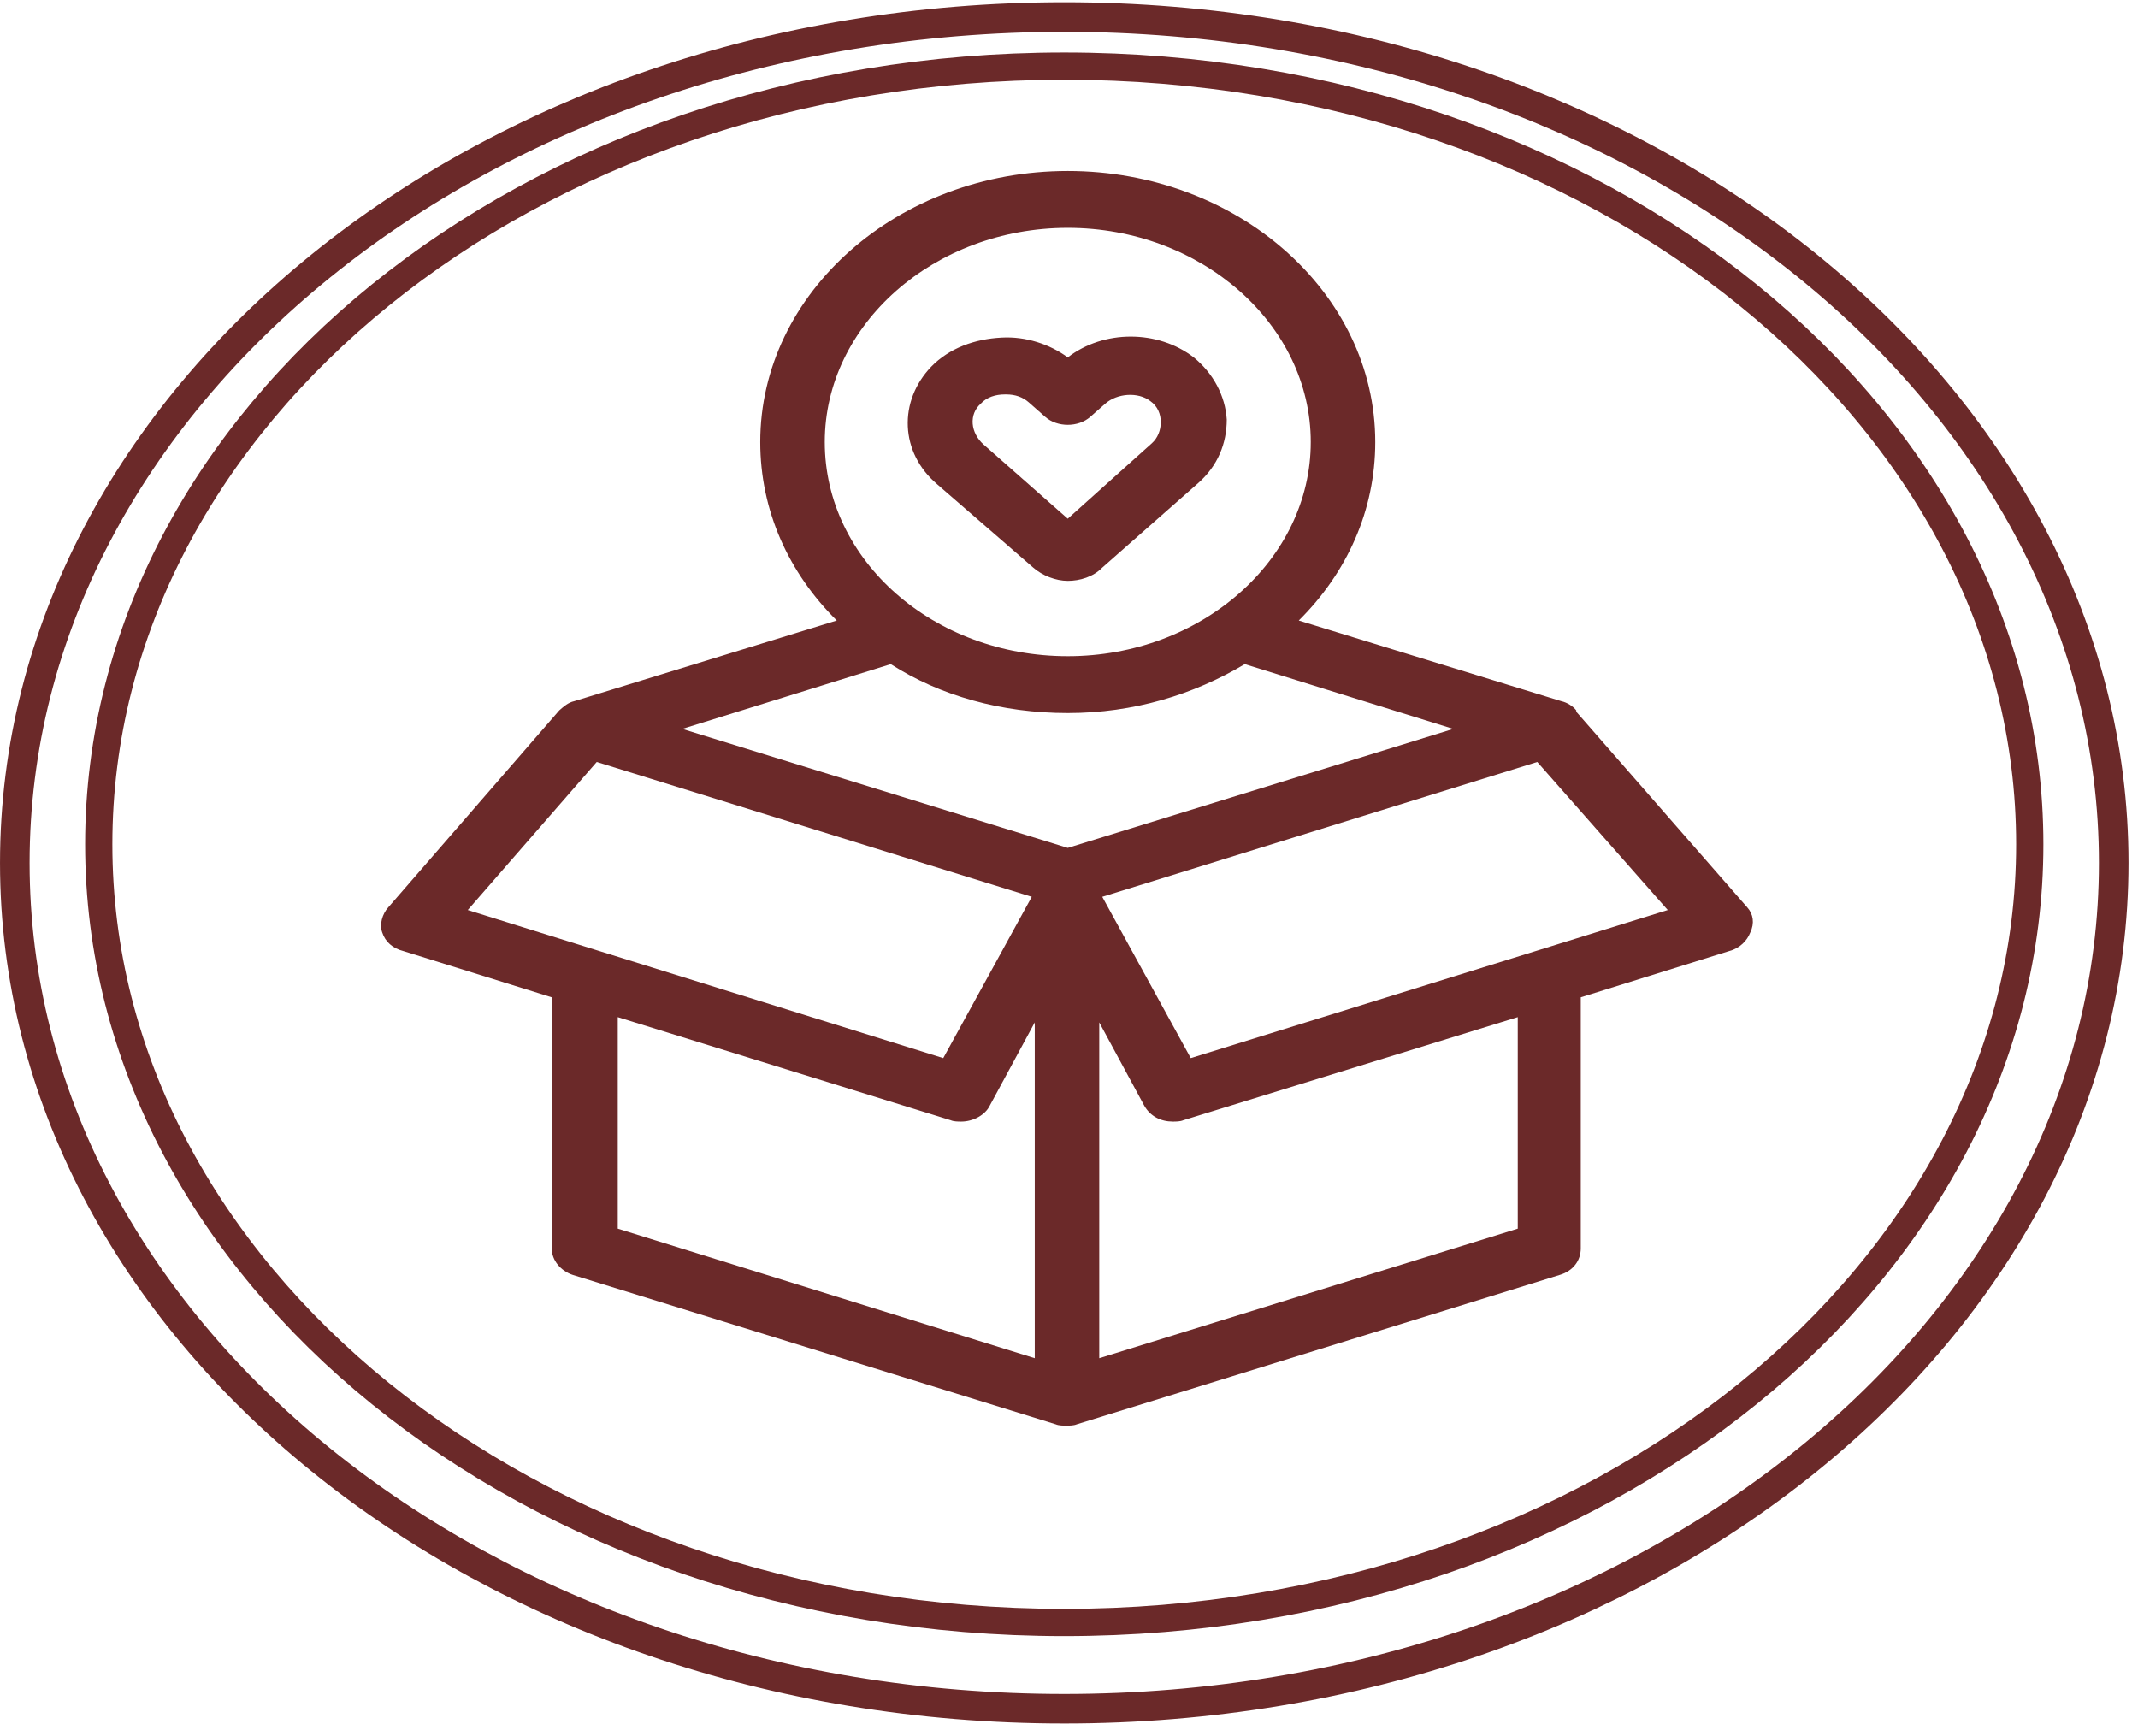 <svg width="117" height="95" viewBox="0 0 117 95" fill="none" xmlns="http://www.w3.org/2000/svg">
<path d="M111.077 46.205C111.077 69.585 87.577 88.791 58.24 88.791C28.904 88.791 5.404 69.585 5.404 46.205C5.404 22.825 28.904 3.619 58.24 3.619C87.577 3.619 111.077 22.825 111.077 46.205Z" stroke="#6B2929" stroke-width="1.49"/>
<path d="M115.671 47.222C115.671 72.635 90.128 93.511 58.24 93.511C26.353 93.511 0.81 72.635 0.81 47.222C0.81 21.809 26.353 0.933 58.24 0.933C90.128 0.933 115.671 21.809 115.671 47.222Z" stroke="#6B2929" stroke-width="1.619"/>
<path d="M95.618 49.658L86.26 38.95V38.877C86.096 38.66 85.767 38.443 85.439 38.371L71.074 33.958C73.701 31.353 75.26 27.953 75.26 24.19C75.26 16.015 67.708 9.358 58.432 9.358C49.156 9.358 41.604 16.015 41.604 24.19C41.604 27.953 43.164 31.353 45.791 33.958L31.425 38.371C31.097 38.443 30.851 38.66 30.604 38.877L21.246 49.658C20.918 50.02 20.754 50.598 20.918 51.032C21.082 51.539 21.492 51.901 22.067 52.045L30.194 54.578V68.324C30.194 68.975 30.686 69.554 31.343 69.771L57.775 77.947C57.94 78.019 58.186 78.019 58.35 78.019C58.514 78.019 58.76 78.019 58.925 77.947L85.357 69.771C86.096 69.554 86.506 68.975 86.506 68.324V54.578L94.633 52.045C95.208 51.901 95.618 51.467 95.782 51.032C96.028 50.526 95.946 50.02 95.618 49.658ZM45.134 24.19C45.134 17.751 51.126 12.47 58.432 12.47C65.738 12.47 71.73 17.751 71.73 24.19C71.73 30.63 65.738 35.911 58.432 35.911C51.126 35.911 45.134 30.702 45.134 24.19ZM25.597 49.803L32.656 41.699L56.462 49.079L51.619 57.906L25.597 49.803ZM56.626 74.329L33.806 67.239V55.663L52.029 61.306C52.193 61.379 52.44 61.379 52.604 61.379C53.261 61.379 53.917 61.017 54.163 60.51L56.626 55.952V74.329ZM58.432 46.402L37.335 39.89L48.746 36.345C51.455 38.082 54.82 39.022 58.432 39.022C62.044 39.022 65.328 38.009 68.118 36.345L79.529 39.89L58.432 46.402ZM83.058 67.239L60.156 74.329V55.952L62.619 60.51C62.947 61.089 63.522 61.379 64.178 61.379C64.342 61.379 64.589 61.379 64.753 61.306L83.058 55.663V67.239ZM65.163 57.906L60.32 49.079L84.126 41.699L91.267 49.803L65.163 57.906Z" fill="#6B2929"/>
<path d="M56.544 31.063C57.036 31.497 57.775 31.787 58.432 31.787C59.089 31.787 59.828 31.57 60.32 31.063L65.574 26.433C66.641 25.492 67.133 24.262 67.133 22.96C67.051 21.658 66.395 20.428 65.327 19.559C63.357 18.04 60.402 18.04 58.432 19.559C57.447 18.836 56.134 18.402 54.82 18.474C53.343 18.547 51.947 19.053 50.962 20.066C49.156 21.947 49.238 24.769 51.29 26.505L56.544 31.063ZM53.671 22.092C53.999 21.73 54.492 21.585 54.984 21.585C54.984 21.585 54.984 21.585 55.066 21.585C55.559 21.585 55.969 21.73 56.298 22.019L57.201 22.815C57.857 23.394 59.007 23.394 59.663 22.815L60.484 22.092C61.141 21.513 62.29 21.441 62.947 21.947C63.357 22.236 63.522 22.671 63.522 23.105C63.522 23.539 63.357 23.973 63.029 24.262L58.432 28.386L53.835 24.335C53.096 23.683 53.014 22.671 53.671 22.092Z" fill="#6B2929"/>
</svg>
